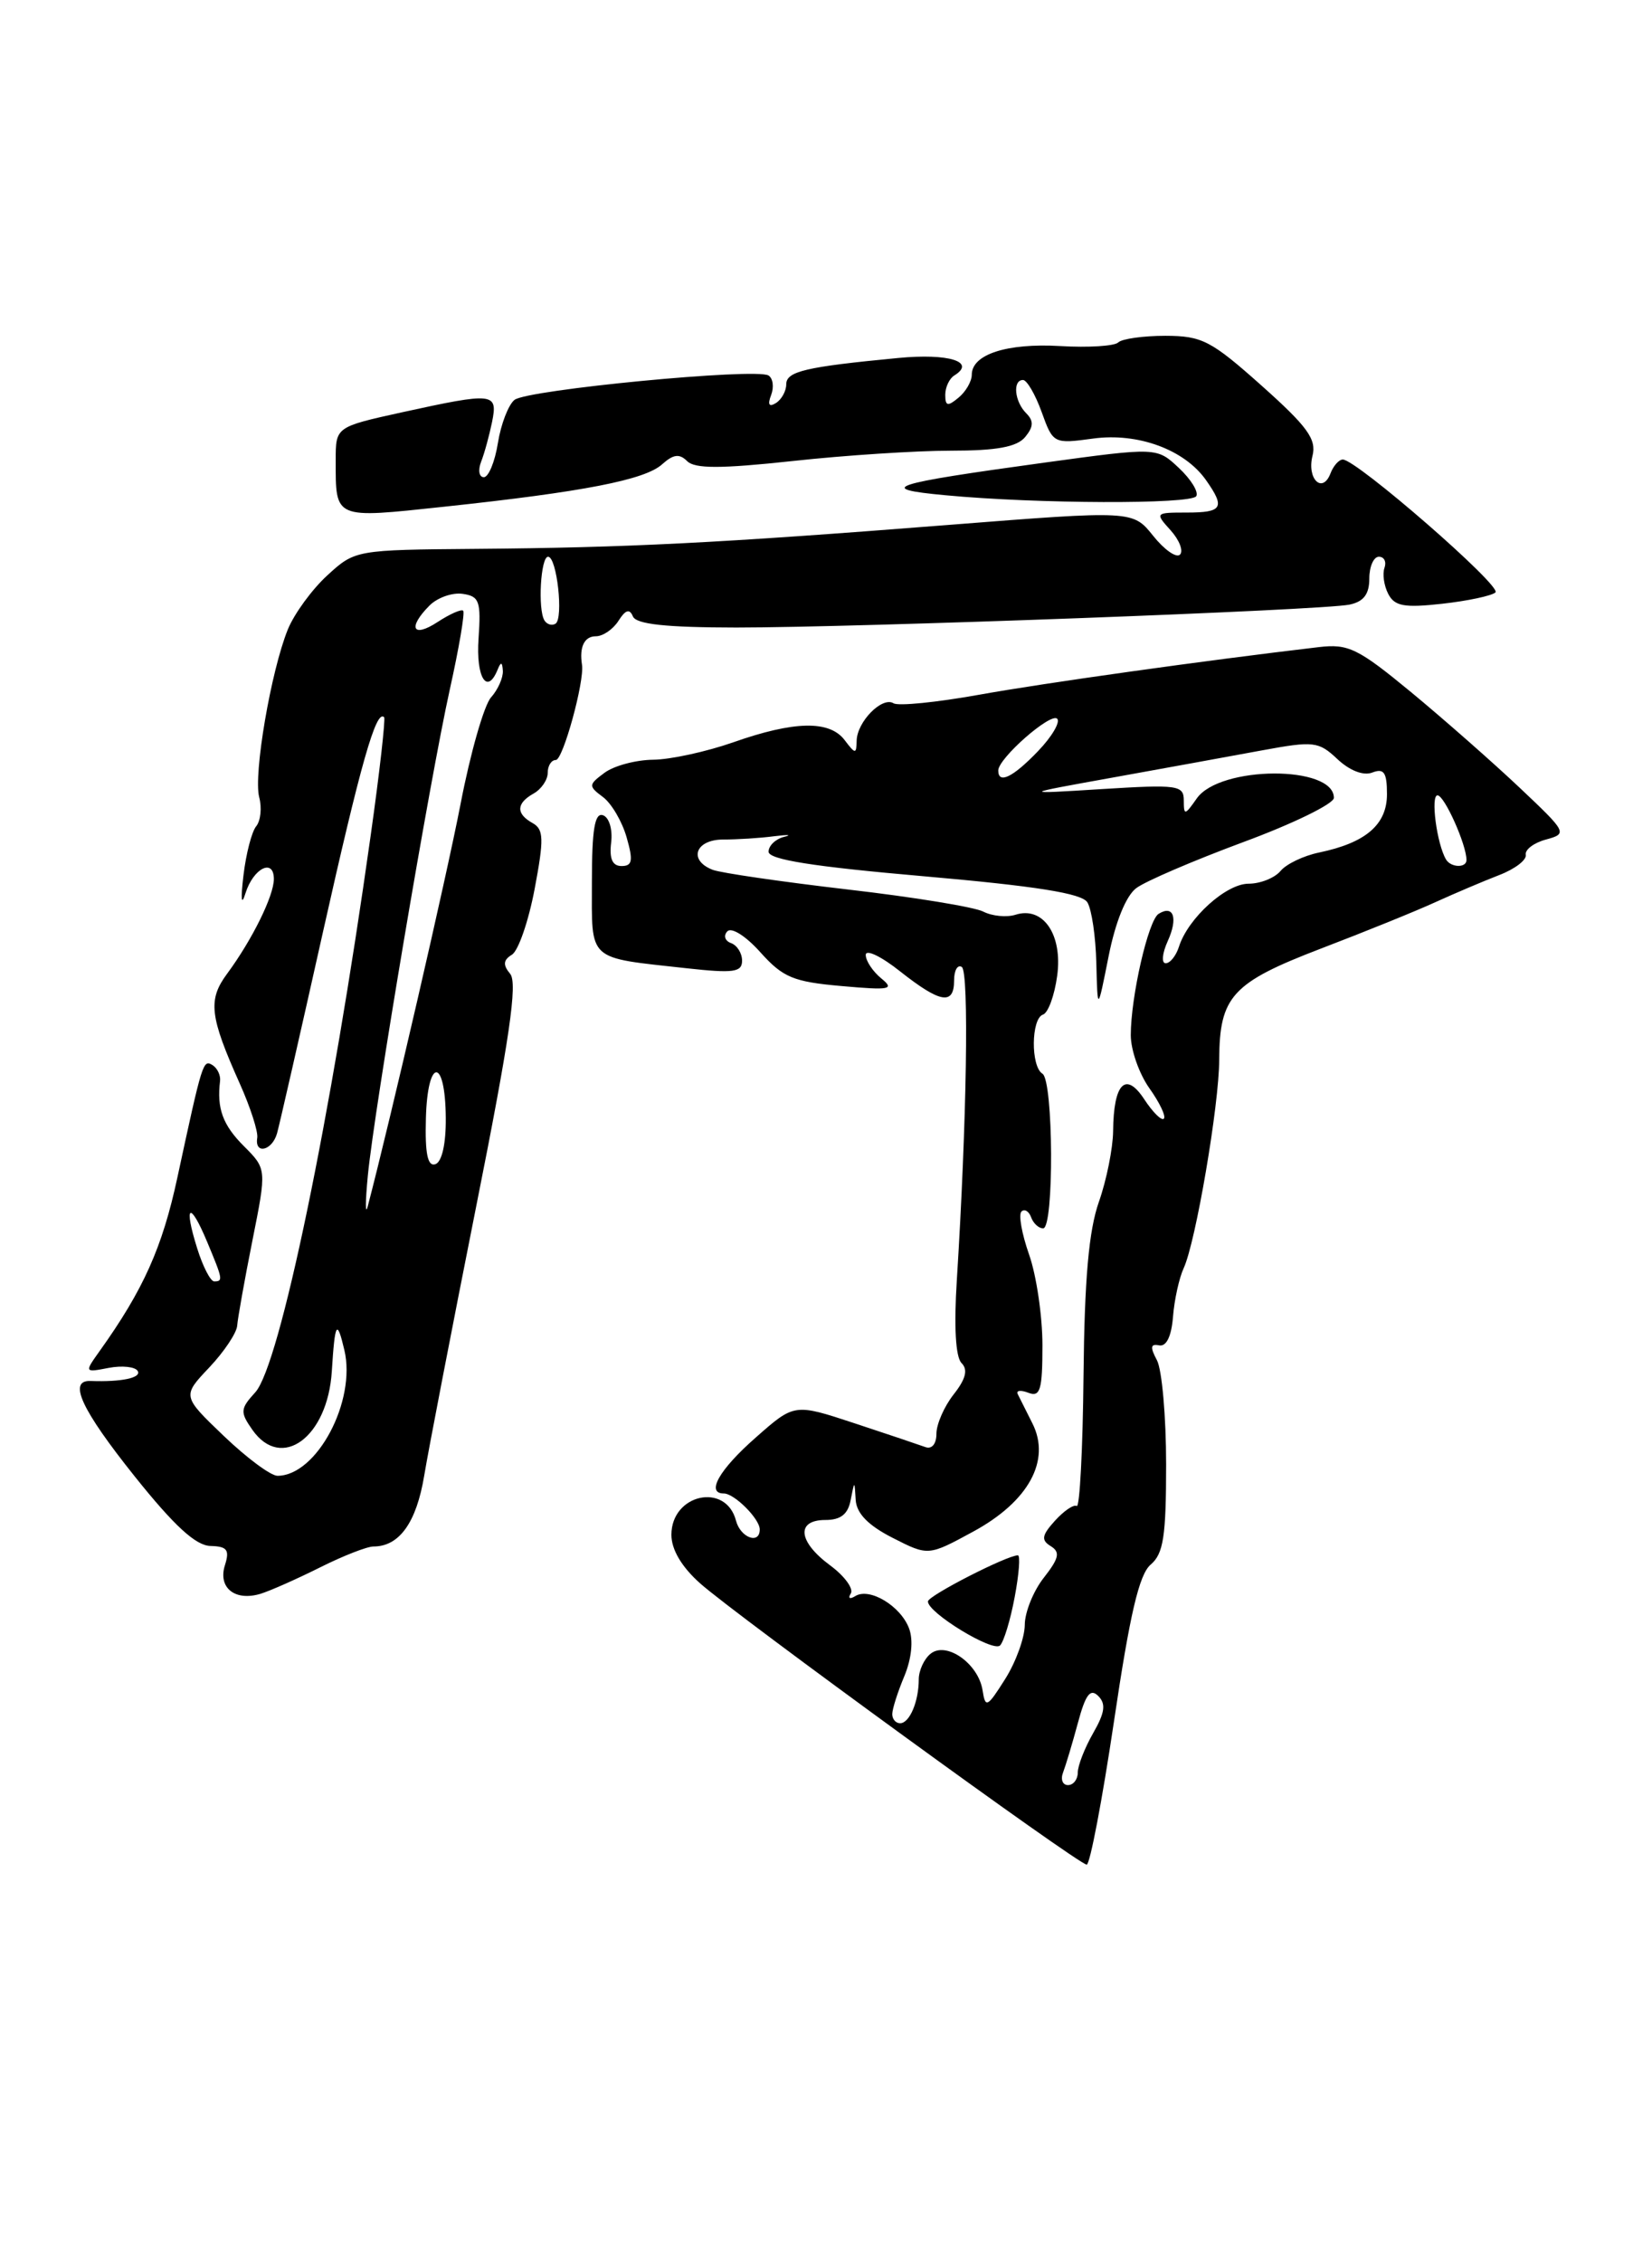 <?xml version="1.0" encoding="UTF-8" standalone="no"?>
<!DOCTYPE svg PUBLIC "-//W3C//DTD SVG 1.1//EN" "http://www.w3.org/Graphics/SVG/1.1/DTD/svg11.dtd" >
<svg xmlns="http://www.w3.org/2000/svg" xmlns:xlink="http://www.w3.org/1999/xlink" version="1.1" viewBox="0 0 187 256">
 <g >
 <path fill="currentColor"
d=" M 126.10 194.78 C 127.89 182.69 128.94 178.17 130.25 177.05 C 131.70 175.82 132.00 173.85 132.00 165.71 C 132.00 160.30 131.53 154.99 130.96 153.92 C 130.17 152.44 130.23 152.04 131.21 152.24 C 132.03 152.40 132.60 151.23 132.78 149.00 C 132.93 147.07 133.48 144.60 133.99 143.50 C 135.35 140.56 138.00 125.04 138.01 119.92 C 138.04 112.75 139.46 111.20 149.50 107.35 C 154.45 105.46 160.30 103.09 162.50 102.08 C 164.70 101.08 167.95 99.70 169.71 99.02 C 171.48 98.34 172.83 97.31 172.71 96.73 C 172.60 96.15 173.62 95.37 175.00 95.00 C 177.45 94.33 177.39 94.21 172.00 89.12 C 168.97 86.26 163.47 81.42 159.76 78.35 C 153.71 73.36 152.63 72.83 149.26 73.23 C 136.32 74.75 118.26 77.28 110.81 78.62 C 106.02 79.48 101.67 79.92 101.14 79.58 C 99.85 78.79 97.01 81.68 96.97 83.82 C 96.94 85.36 96.82 85.35 95.61 83.75 C 93.90 81.49 89.90 81.57 83.00 84.00 C 79.97 85.06 75.90 85.95 73.94 85.97 C 71.98 85.99 69.51 86.65 68.44 87.44 C 66.60 88.80 66.59 88.95 68.25 90.19 C 69.22 90.91 70.42 92.96 70.93 94.75 C 71.69 97.39 71.58 98.00 70.36 98.00 C 69.32 98.00 68.96 97.18 69.18 95.34 C 69.36 93.84 68.95 92.49 68.25 92.25 C 67.32 91.94 67.00 93.87 67.00 99.81 C 67.00 108.89 66.36 108.31 77.75 109.57 C 83.02 110.15 84.00 110.02 84.00 108.71 C 84.00 107.86 83.44 106.97 82.75 106.72 C 82.06 106.47 81.87 105.88 82.33 105.39 C 82.80 104.89 84.44 105.93 86.08 107.77 C 88.63 110.61 89.80 111.10 95.25 111.58 C 100.77 112.07 101.30 111.97 99.75 110.71 C 98.79 109.92 98.00 108.73 98.00 108.06 C 98.00 107.38 99.75 108.22 101.89 109.92 C 106.45 113.52 108.00 113.78 108.00 110.94 C 108.00 109.81 108.39 109.12 108.87 109.42 C 109.71 109.94 109.43 127.02 108.31 144.84 C 107.97 150.10 108.17 153.57 108.84 154.24 C 109.59 154.99 109.33 156.04 107.95 157.79 C 106.88 159.15 106.00 161.16 106.00 162.24 C 106.00 163.40 105.48 164.02 104.75 163.75 C 104.06 163.50 100.45 162.28 96.71 161.05 C 89.92 158.81 89.92 158.81 85.56 162.66 C 81.42 166.29 79.88 169.00 81.93 169.00 C 83.13 169.00 86.00 171.87 86.00 173.07 C 86.00 174.82 83.81 174.00 83.31 172.07 C 82.17 167.71 76.00 169.06 76.00 173.68 C 76.00 175.35 77.16 177.31 79.25 179.17 C 83.36 182.83 122.09 211.00 123.01 211.00 C 123.38 211.00 124.77 203.70 126.10 194.78 Z  M 36.22 177.37 C 38.81 176.07 41.54 175.00 42.28 175.00 C 45.20 175.00 47.14 172.29 48.02 166.97 C 48.52 163.96 51.17 150.26 53.90 136.53 C 57.67 117.64 58.61 111.23 57.75 110.20 C 56.91 109.19 56.96 108.64 57.95 108.03 C 58.68 107.58 59.83 104.23 60.52 100.59 C 61.59 94.91 61.55 93.85 60.29 93.14 C 58.38 92.08 58.43 90.90 60.41 89.79 C 61.28 89.30 62.00 88.25 62.00 87.45 C 62.00 86.65 62.41 86.00 62.92 86.00 C 63.73 86.00 66.17 77.12 65.88 75.23 C 65.56 73.20 66.15 72.00 67.45 72.00 C 68.25 72.00 69.40 71.21 70.01 70.25 C 70.80 69.00 71.27 68.85 71.64 69.75 C 72.02 70.64 75.35 71.00 83.33 71.01 C 97.07 71.01 149.66 69.06 152.75 68.42 C 154.35 68.09 155.00 67.25 155.00 65.48 C 155.00 64.12 155.49 63.00 156.08 63.00 C 156.68 63.00 156.96 63.56 156.72 64.25 C 156.47 64.94 156.66 66.27 157.14 67.20 C 157.86 68.60 158.95 68.80 163.26 68.32 C 166.14 68.00 168.85 67.42 169.28 67.04 C 170.05 66.35 153.55 52.00 152.00 52.00 C 151.57 52.00 150.94 52.70 150.61 53.56 C 149.70 55.94 147.91 54.20 148.57 51.58 C 149.04 49.70 148.00 48.27 142.82 43.65 C 137.09 38.54 136.07 38.01 131.92 38.00 C 129.40 38.00 127.00 38.34 126.58 38.75 C 126.17 39.16 123.22 39.35 120.01 39.16 C 113.97 38.81 110.00 40.10 110.00 42.41 C 110.00 43.15 109.33 44.32 108.50 45.00 C 107.28 46.02 107.00 45.96 107.00 44.68 C 107.00 43.82 107.46 42.84 108.02 42.49 C 110.53 40.94 107.40 39.96 101.67 40.51 C 91.20 41.51 89.00 42.02 89.00 43.49 C 89.00 44.25 88.47 45.21 87.83 45.61 C 87.05 46.09 86.87 45.79 87.29 44.70 C 87.63 43.80 87.50 42.81 86.99 42.49 C 85.57 41.61 59.67 44.10 58.24 45.25 C 57.55 45.80 56.70 48.00 56.36 50.13 C 56.02 52.26 55.30 54.00 54.77 54.00 C 54.23 54.00 54.09 53.21 54.46 52.25 C 54.84 51.29 55.39 49.26 55.70 47.75 C 56.37 44.43 55.90 44.38 45.53 46.65 C 38.00 48.31 38.00 48.31 38.00 52.07 C 38.00 58.79 37.75 58.68 50.27 57.34 C 66.04 55.66 73.01 54.30 74.95 52.54 C 76.22 51.40 76.91 51.31 77.78 52.18 C 78.65 53.05 81.57 53.05 89.72 52.17 C 95.65 51.52 103.71 51.00 107.63 51.00 C 112.83 51.00 115.10 50.58 116.04 49.46 C 117.00 48.29 117.03 47.63 116.16 46.76 C 114.84 45.44 114.60 43.00 115.80 43.00 C 116.24 43.00 117.19 44.63 117.91 46.62 C 119.20 50.20 119.26 50.24 123.72 49.63 C 128.81 48.93 134.10 50.88 136.53 54.35 C 138.71 57.45 138.38 58.00 134.35 58.00 C 130.75 58.00 130.72 58.03 132.51 60.01 C 133.50 61.11 133.98 62.35 133.57 62.76 C 133.16 63.17 131.79 62.21 130.53 60.63 C 128.23 57.76 128.23 57.76 107.37 59.40 C 81.19 61.46 71.02 61.97 53.85 62.11 C 40.28 62.22 40.18 62.24 37.06 65.10 C 35.33 66.68 33.31 69.44 32.58 71.23 C 30.67 75.94 28.67 87.64 29.34 90.21 C 29.66 91.41 29.50 92.89 29.00 93.50 C 28.50 94.10 27.85 96.60 27.56 99.05 C 27.23 101.81 27.32 102.58 27.79 101.07 C 28.68 98.24 31.00 97.08 31.00 99.47 C 31.00 101.37 28.54 106.35 25.72 110.17 C 23.51 113.15 23.72 114.98 27.16 122.66 C 28.35 125.32 29.23 128.06 29.12 128.75 C 28.80 130.68 30.80 130.23 31.36 128.25 C 31.63 127.29 33.97 117.05 36.55 105.50 C 40.82 86.43 42.58 80.22 43.48 81.16 C 43.65 81.35 42.97 87.40 41.95 94.61 C 37.46 126.59 31.66 154.51 28.90 157.55 C 27.19 159.42 27.16 159.79 28.57 161.80 C 31.86 166.49 37.09 162.64 37.56 155.18 C 37.91 149.59 38.14 149.21 38.98 152.77 C 40.35 158.55 35.85 167.00 31.41 167.00 C 30.65 167.00 27.92 164.97 25.33 162.49 C 20.62 157.98 20.62 157.98 23.69 154.74 C 25.37 152.96 26.80 150.82 26.85 150.00 C 26.91 149.18 27.68 144.85 28.57 140.39 C 30.19 132.28 30.19 132.28 27.60 129.69 C 25.21 127.30 24.53 125.42 24.91 122.33 C 24.99 121.68 24.60 120.87 24.06 120.53 C 22.98 119.87 22.92 120.09 20.08 133.24 C 18.38 141.16 16.23 145.96 11.26 152.91 C 9.55 155.31 9.56 155.32 12.30 154.79 C 13.81 154.50 15.29 154.66 15.58 155.13 C 16.06 155.91 13.75 156.40 10.25 156.27 C 7.66 156.17 9.20 159.50 15.25 167.07 C 19.72 172.66 22.16 174.90 23.82 174.94 C 25.72 174.99 26.01 175.38 25.46 177.12 C 24.65 179.67 26.60 181.23 29.50 180.35 C 30.60 180.01 33.62 178.67 36.22 177.37 Z  M 135.41 56.15 C 135.70 55.68 134.82 54.24 133.44 52.95 C 130.95 50.61 130.95 50.61 118.23 52.35 C 100.65 54.76 99.02 55.30 107.00 56.04 C 117.36 57.02 134.83 57.08 135.41 56.15 Z  M 120.34 200.56 C 120.64 199.77 121.40 197.24 122.02 194.94 C 122.88 191.74 123.42 191.02 124.32 191.92 C 125.21 192.81 125.07 193.80 123.74 196.12 C 122.78 197.80 122.00 199.80 122.00 200.58 C 122.00 201.36 121.50 202.00 120.89 202.00 C 120.28 202.00 120.03 201.35 120.34 200.56 Z  M 101.00 193.97 C 101.00 193.40 101.61 191.48 102.36 189.69 C 103.19 187.70 103.40 185.61 102.91 184.29 C 101.97 181.74 98.44 179.61 96.82 180.61 C 96.19 181.00 95.96 180.87 96.31 180.31 C 96.64 179.77 95.59 178.33 93.96 177.13 C 90.33 174.45 90.08 172.00 93.43 172.00 C 95.16 172.00 95.99 171.35 96.29 169.75 C 96.73 167.50 96.73 167.50 96.86 169.73 C 96.96 171.26 98.27 172.61 101.04 174.02 C 105.08 176.08 105.08 176.08 110.19 173.30 C 116.44 169.90 118.97 165.26 116.87 161.08 C 116.15 159.66 115.40 158.16 115.20 157.75 C 115.00 157.34 115.55 157.27 116.42 157.61 C 117.75 158.12 118.00 157.28 118.00 152.23 C 118.00 148.94 117.32 144.32 116.49 141.97 C 115.66 139.61 115.27 137.42 115.63 137.09 C 115.98 136.77 116.47 137.06 116.72 137.75 C 116.97 138.44 117.58 139.00 118.08 139.00 C 119.33 139.00 119.25 122.27 118.00 121.50 C 116.66 120.67 116.72 115.26 118.06 114.81 C 118.65 114.62 119.37 112.63 119.67 110.41 C 120.30 105.76 118.08 102.52 114.96 103.51 C 113.95 103.83 112.31 103.67 111.31 103.16 C 110.32 102.64 103.39 101.51 95.93 100.65 C 88.46 99.78 81.60 98.78 80.68 98.43 C 77.88 97.35 78.70 95.00 81.87 95.00 C 83.46 95.00 86.04 94.84 87.62 94.63 C 89.21 94.43 89.71 94.47 88.75 94.70 C 87.79 94.94 87.00 95.70 87.00 96.38 C 87.00 97.27 92.07 98.07 104.60 99.16 C 117.28 100.27 122.44 101.09 123.08 102.10 C 123.57 102.87 124.03 105.97 124.10 109.00 C 124.24 114.50 124.24 114.50 125.49 108.21 C 126.26 104.33 127.46 101.37 128.62 100.50 C 129.65 99.72 135.11 97.38 140.74 95.29 C 146.38 93.21 150.99 90.95 150.99 90.29 C 151.01 86.57 138.07 86.63 135.47 90.35 C 134.12 92.28 134.00 92.30 134.00 90.58 C 134.00 88.85 133.32 88.76 124.75 89.29 C 115.50 89.87 115.50 89.87 126.00 87.98 C 131.78 86.94 139.34 85.56 142.81 84.92 C 148.73 83.83 149.25 83.89 151.40 85.91 C 152.79 87.21 154.34 87.81 155.34 87.42 C 156.66 86.91 157.00 87.41 157.00 89.87 C 157.00 93.31 154.61 95.37 149.32 96.47 C 147.57 96.83 145.60 97.77 144.95 98.56 C 144.29 99.35 142.66 100.00 141.33 100.00 C 138.79 100.00 134.49 103.89 133.46 107.11 C 133.13 108.15 132.46 109.00 131.95 109.00 C 131.45 109.00 131.56 107.87 132.18 106.50 C 133.37 103.89 132.85 102.35 131.15 103.41 C 129.98 104.13 128.00 112.79 128.00 117.14 C 128.00 118.82 128.95 121.52 130.11 123.15 C 131.27 124.78 132.01 126.33 131.74 126.59 C 131.48 126.85 130.49 125.86 129.53 124.40 C 127.42 121.18 126.05 122.58 126.00 128.00 C 125.98 129.93 125.26 133.53 124.39 136.00 C 123.25 139.24 122.76 144.72 122.65 155.64 C 122.57 163.97 122.22 170.62 121.88 170.42 C 121.54 170.21 120.44 170.96 119.42 172.08 C 117.92 173.74 117.83 174.28 118.94 174.96 C 120.04 175.64 119.88 176.33 118.15 178.54 C 116.97 180.04 116.00 182.45 116.00 183.88 C 115.99 185.32 115.00 188.07 113.78 190.00 C 111.74 193.23 111.54 193.32 111.22 191.26 C 110.74 188.23 107.09 185.68 105.32 187.15 C 104.59 187.75 104.00 189.05 104.00 190.04 C 104.00 192.54 102.96 195.00 101.89 195.00 C 101.40 195.00 101.00 194.54 101.00 193.97 Z  M 114.86 180.71 C 115.35 178.12 115.51 176.00 115.22 176.00 C 113.98 176.00 105.08 180.56 105.04 181.21 C 104.97 182.47 112.40 187.00 113.20 186.20 C 113.63 185.77 114.38 183.30 114.86 180.71 Z  M 163.68 97.25 C 162.64 95.49 161.92 90.00 162.72 90.00 C 163.50 90.00 166.00 95.58 166.00 97.32 C 166.00 98.24 164.23 98.19 163.68 97.25 Z  M 113.00 87.19 C 113.00 85.81 118.94 80.60 119.67 81.33 C 120.04 81.71 119.07 83.37 117.49 85.01 C 114.66 87.96 113.00 88.77 113.00 87.19 Z  M 22.32 141.26 C 20.76 136.30 21.48 135.82 23.44 140.51 C 25.23 144.79 25.27 145.00 24.24 145.00 C 23.83 145.00 22.96 143.32 22.32 141.26 Z  M 41.64 133.00 C 42.39 125.36 48.64 88.30 50.92 78.00 C 51.96 73.33 52.64 69.33 52.43 69.11 C 52.23 68.90 50.92 69.48 49.53 70.39 C 46.70 72.24 46.12 71.03 48.62 68.52 C 49.52 67.62 51.21 67.03 52.37 67.20 C 54.26 67.47 54.46 68.04 54.17 72.25 C 53.86 76.66 55.14 78.73 56.34 75.75 C 56.70 74.85 56.86 74.90 56.92 75.92 C 56.96 76.70 56.36 78.05 55.58 78.92 C 54.80 79.79 53.24 85.22 52.13 91.00 C 50.50 99.41 44.26 126.45 41.63 136.50 C 41.34 137.60 41.35 136.03 41.64 133.00 Z  M 48.21 126.55 C 48.39 119.64 50.41 119.59 50.46 126.49 C 50.49 129.44 50.02 131.49 49.28 131.74 C 48.41 132.03 48.10 130.56 48.21 126.55 Z  M 61.63 70.21 C 60.86 68.96 61.20 63.00 62.04 63.00 C 63.04 63.00 63.81 70.00 62.88 70.58 C 62.47 70.83 61.91 70.66 61.63 70.21 Z "/>
</g>
</svg>